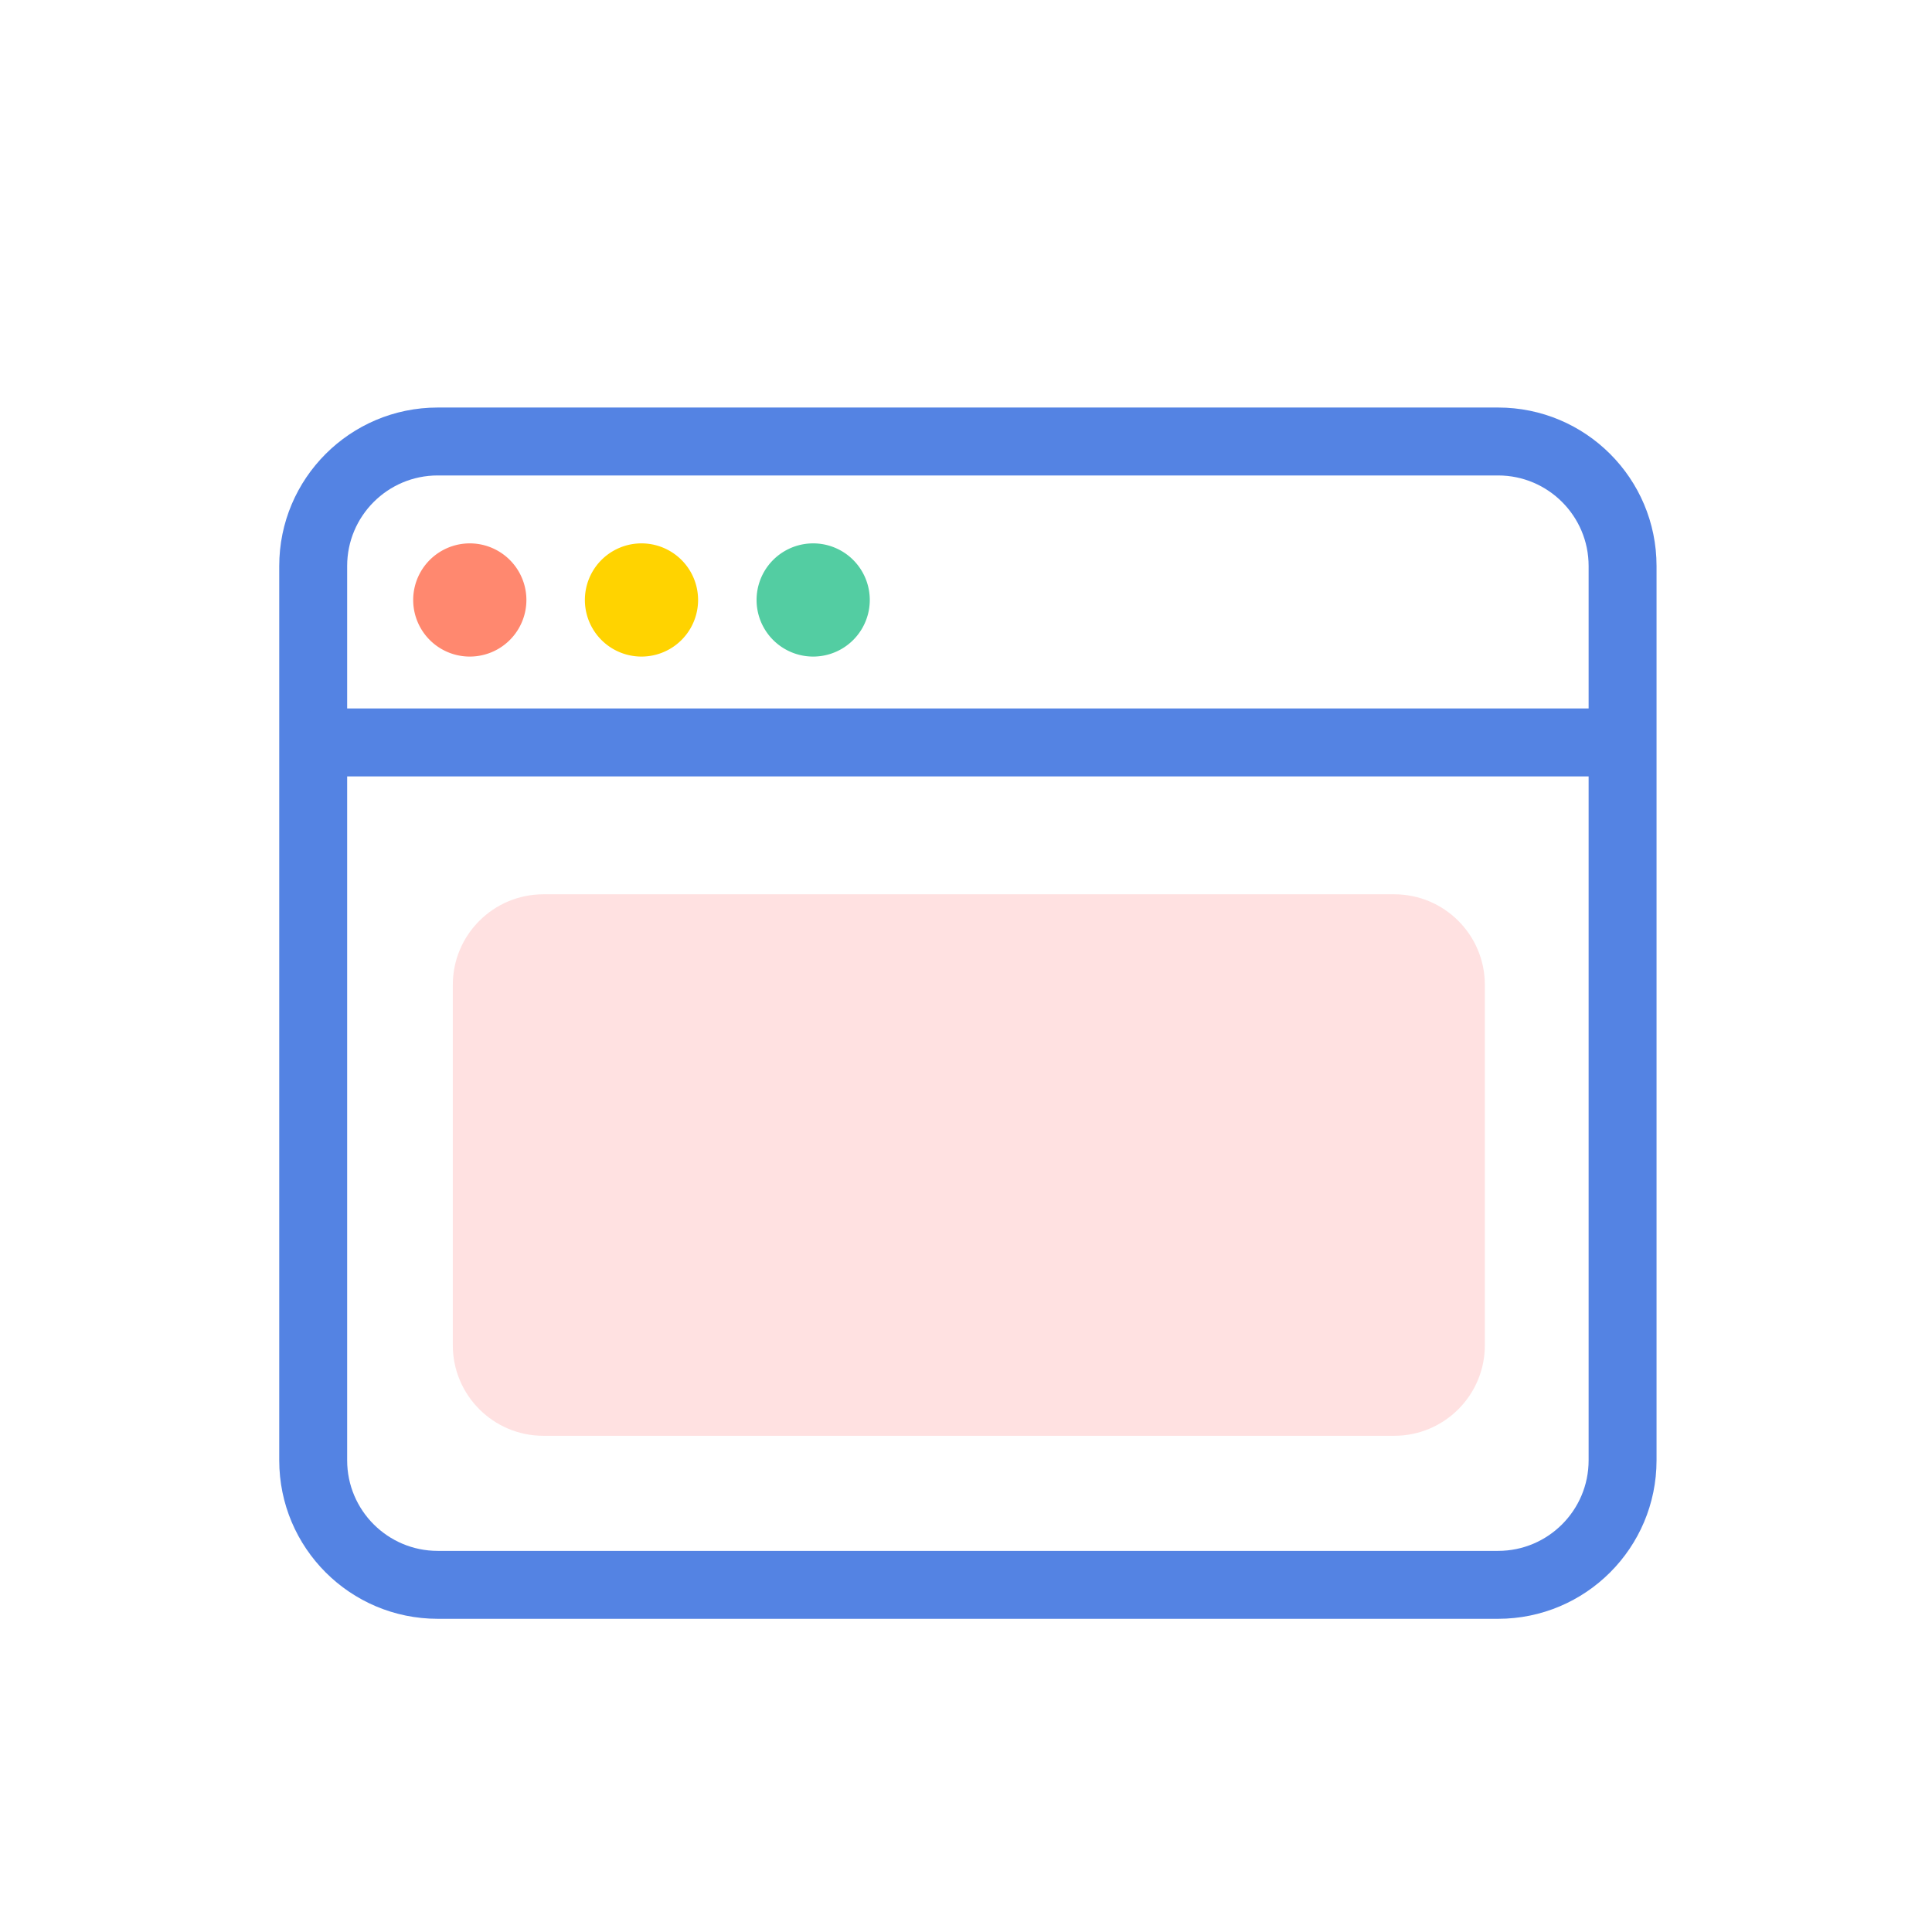 <?xml version="1.0" standalone="no"?><!DOCTYPE svg PUBLIC "-//W3C//DTD SVG 1.1//EN" "http://www.w3.org/Graphics/SVG/1.1/DTD/svg11.dtd"><svg t="1709449938433" class="icon" viewBox="0 0 1024 1024" version="1.1" xmlns="http://www.w3.org/2000/svg" p-id="130888" width="512" height="512" xmlns:xlink="http://www.w3.org/1999/xlink"><path d="M232 252c-26.5 0-48 21.5-48 48v474c0 26.5 21.5 48 48 48h562c26.5 0 48-21.5 48-48V300c0-26.5-21.5-48-48-48H232z m0-36h562c46.4 0 84 37.6 84 84v474c0 46.4-37.6 84-84 84H232c-46.4 0-84-37.6-84-84V300c0-46.4 37.6-84 84-84z" fill="#5483E3" p-id="130889"></path><path d="M171.5 411.5c-9.9 0-18-8.1-18-18s8.1-18 18-18h683.6c9.9 0 18 8.1 18 18s-8.1 18-18 18H171.5z" fill="#5483E3" p-id="130890"></path><path d="M288 474h451c26.5 0 48 21.5 48 48v191c0 26.5-21.5 48-48 48H288c-26.5 0-48-21.5-48-48V522c0-26.5 21.5-48 48-48z" fill="#FFE1E1" p-id="130891"></path><path d="M249 318m-30 0a30 30 0 1 0 60 0 30 30 0 1 0-60 0Z" fill="#FF886F" p-id="130892"></path><path d="M340 318m-30 0a30 30 0 1 0 60 0 30 30 0 1 0-60 0Z" fill="#FFD300" p-id="130893"></path><path d="M431 318m-30 0a30 30 0 1 0 60 0 30 30 0 1 0-60 0Z" fill="#53CDA2" p-id="130894"></path></svg>